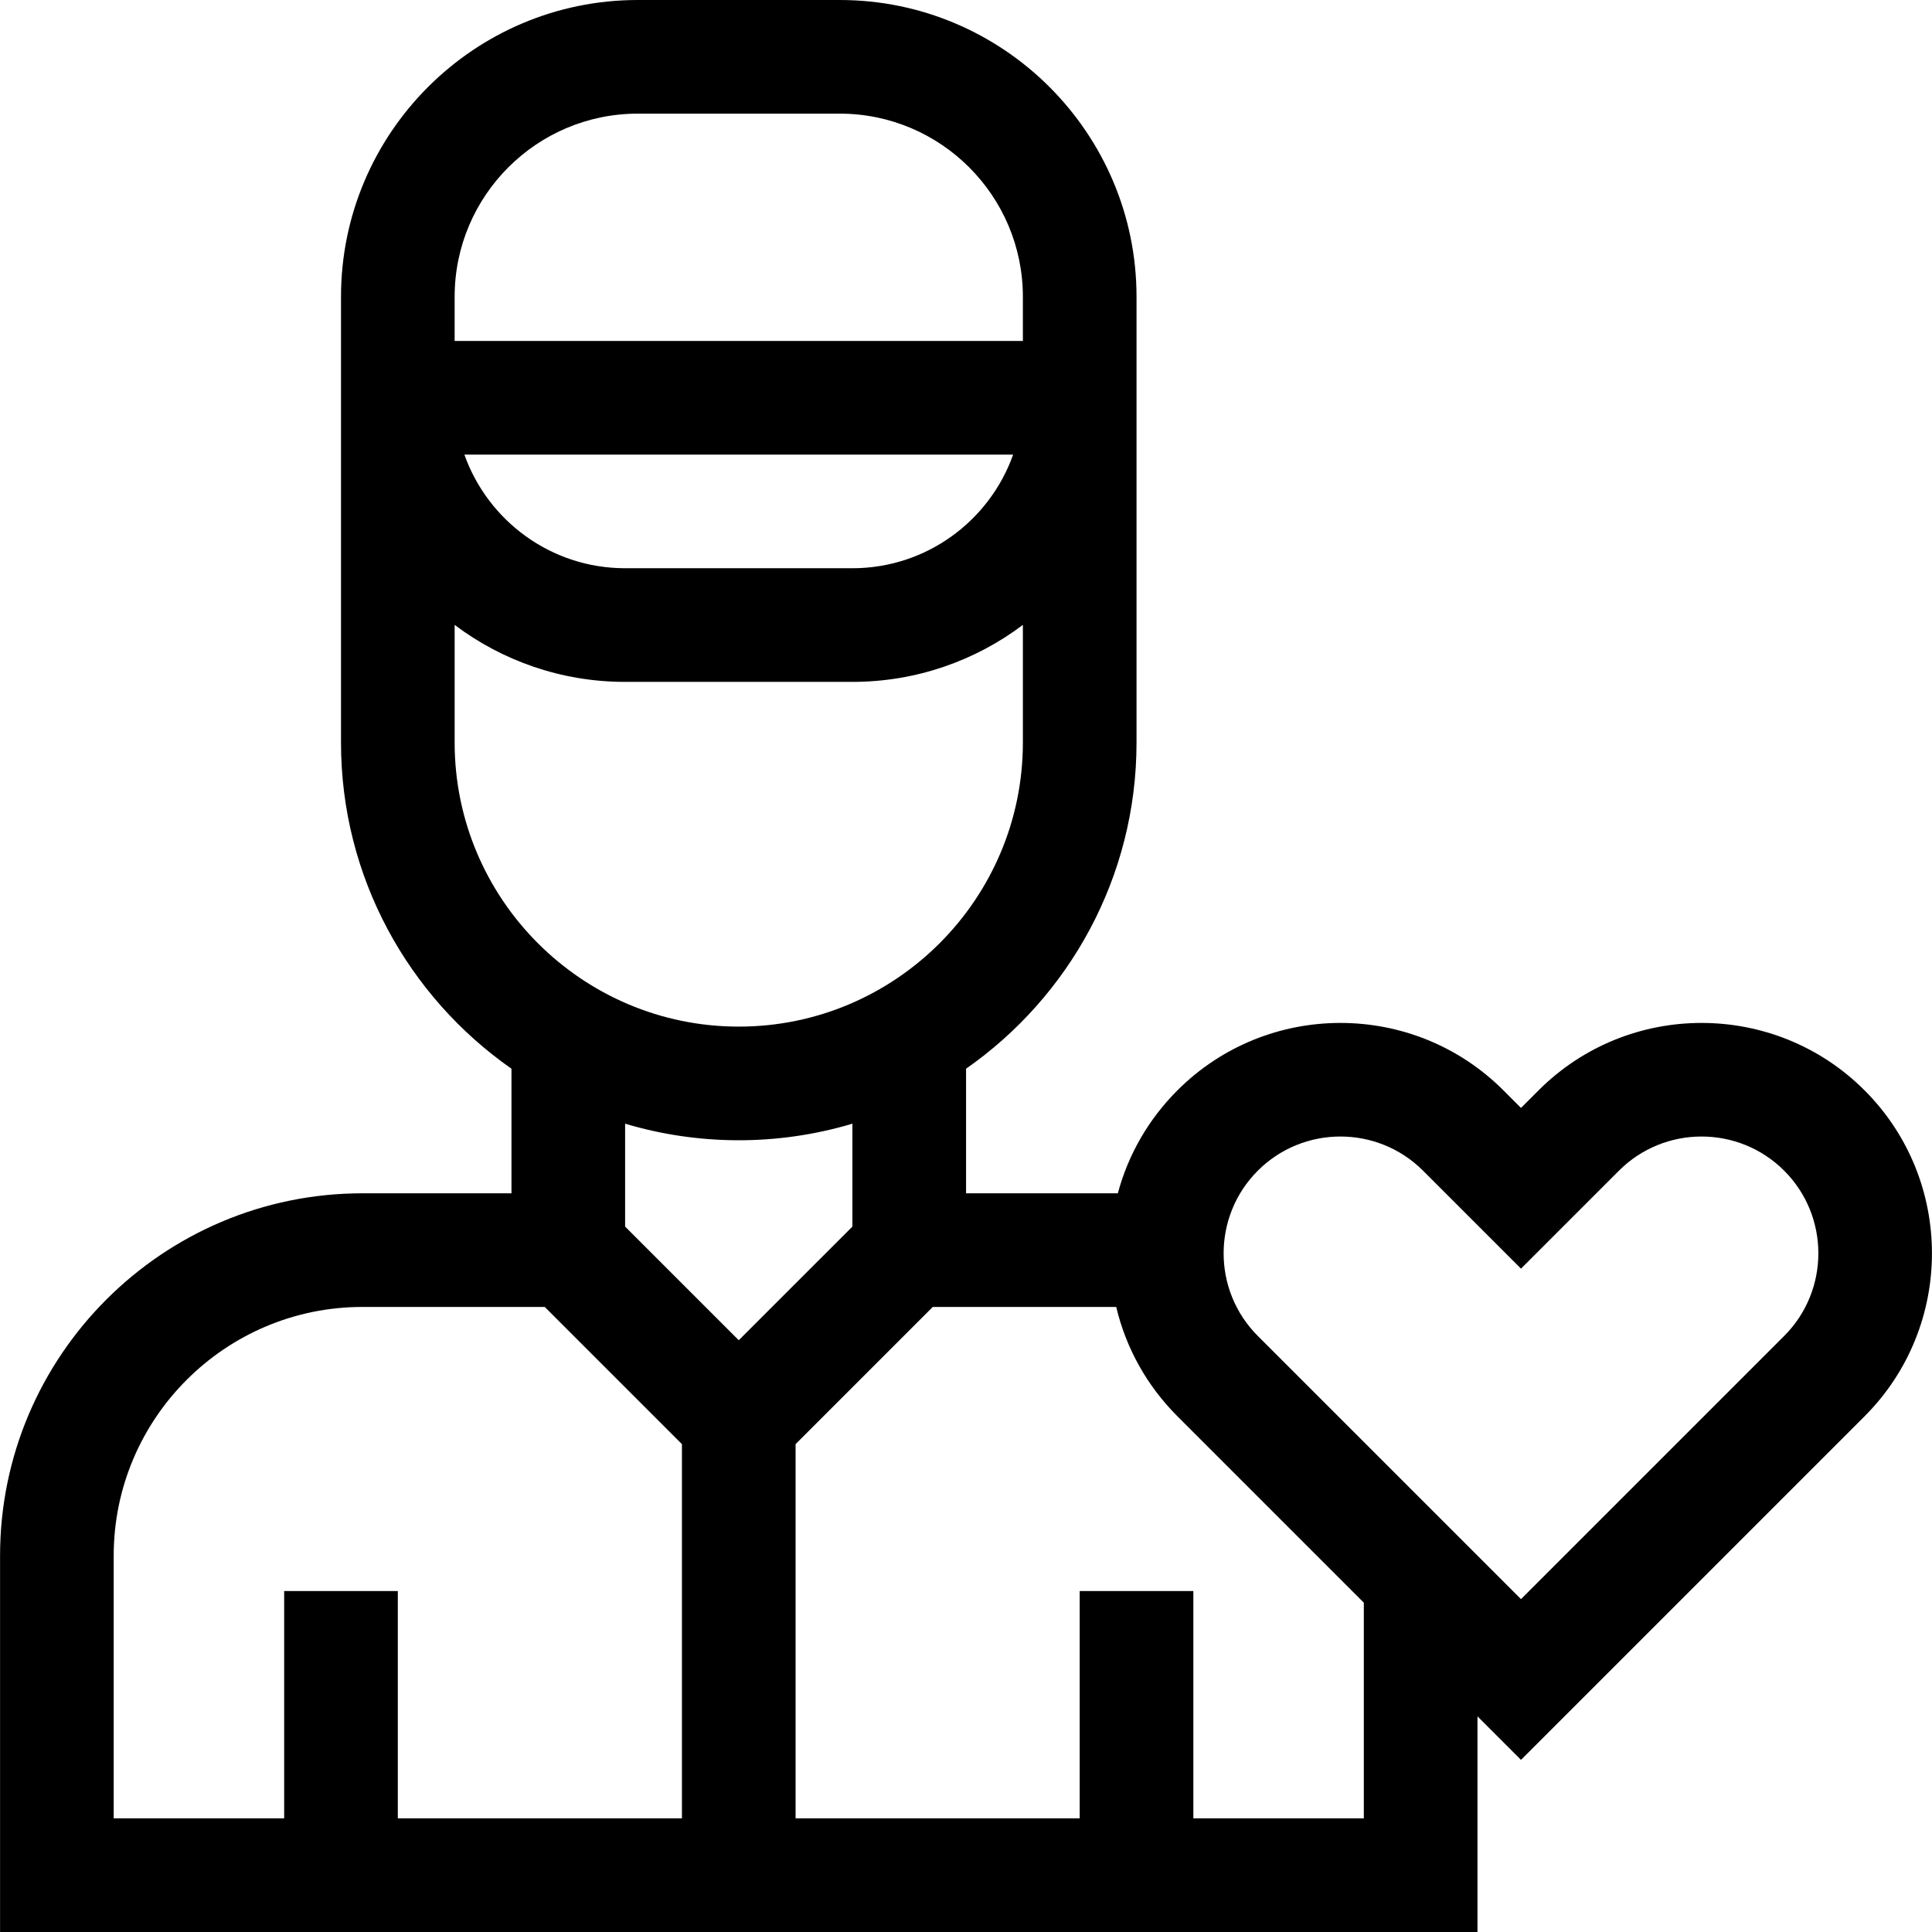 <svg id="Capa_1" enable-background="new 0 0 510 510" height="512" viewBox="0 0 510 510" width="512" xmlns="http://www.w3.org/2000/svg"><g><path d="m492.193 287.821c-23.723-23.723-62.324-23.722-86.046 0l-4.643 4.643-4.644-4.644c-23.723-23.723-62.323-23.722-86.046 0-7.655 7.655-13.003 16.995-15.732 27.179h-40.067v-32.883c27.183-18.996 45-50.513 45-86.117 0-12.891 0-97.856 0-117.666-.001-43.193-35.141-78.333-78.334-78.333h-53.333c-43.193 0-78.333 35.14-78.333 78.334v117.666c0 35.605 17.817 67.121 45 86.117v32.883h-39.334c-52.75 0-95.666 42.916-95.666 95.667v99.333h390v-56.932l11.489 11.489 90.691-90.69c23.722-23.723 23.721-62.324-.002-86.046zm-372.179-209.487c0-26.651 21.682-48.334 48.333-48.334h53.333c26.651 0 48.333 21.682 48.333 48.334v11.666h-150v-11.666zm147.43 41.666c-6.191 17.461-22.873 30-42.43 30h-60c-19.556 0-36.239-12.539-42.43-30zm-147.43 76v-31.041c12.544 9.438 28.129 15.041 45 15.041h60c16.871 0 32.456-5.603 45-15.041v31.041c0 41.355-33.645 75-75 75s-75-33.645-75-75zm105 100.626v27.161l-30 29.999-30-29.999v-27.161c19.062 5.693 40.006 5.972 60 0zm-195 114.041c0-36.208 29.458-65.667 65.666-65.667h48.121l36.213 36.213v98.787h-75v-60h-30v60h-45v-69.333zm330 69.333h-45v-60h-30v60h-75v-98.787l36.213-36.213h48.425c2.572 10.84 8.085 20.791 16.162 28.867l49.201 49.201v56.932zm110.967-127.346-69.478 69.476-69.477-69.476c-12.026-12.026-12.026-31.594 0-43.62 12.024-12.024 31.592-12.028 43.621-.001l25.857 25.857 25.856-25.856c12.026-12.026 31.594-12.025 43.621 0 12.026 12.026 12.026 31.594 0 43.62z"/></g></svg>